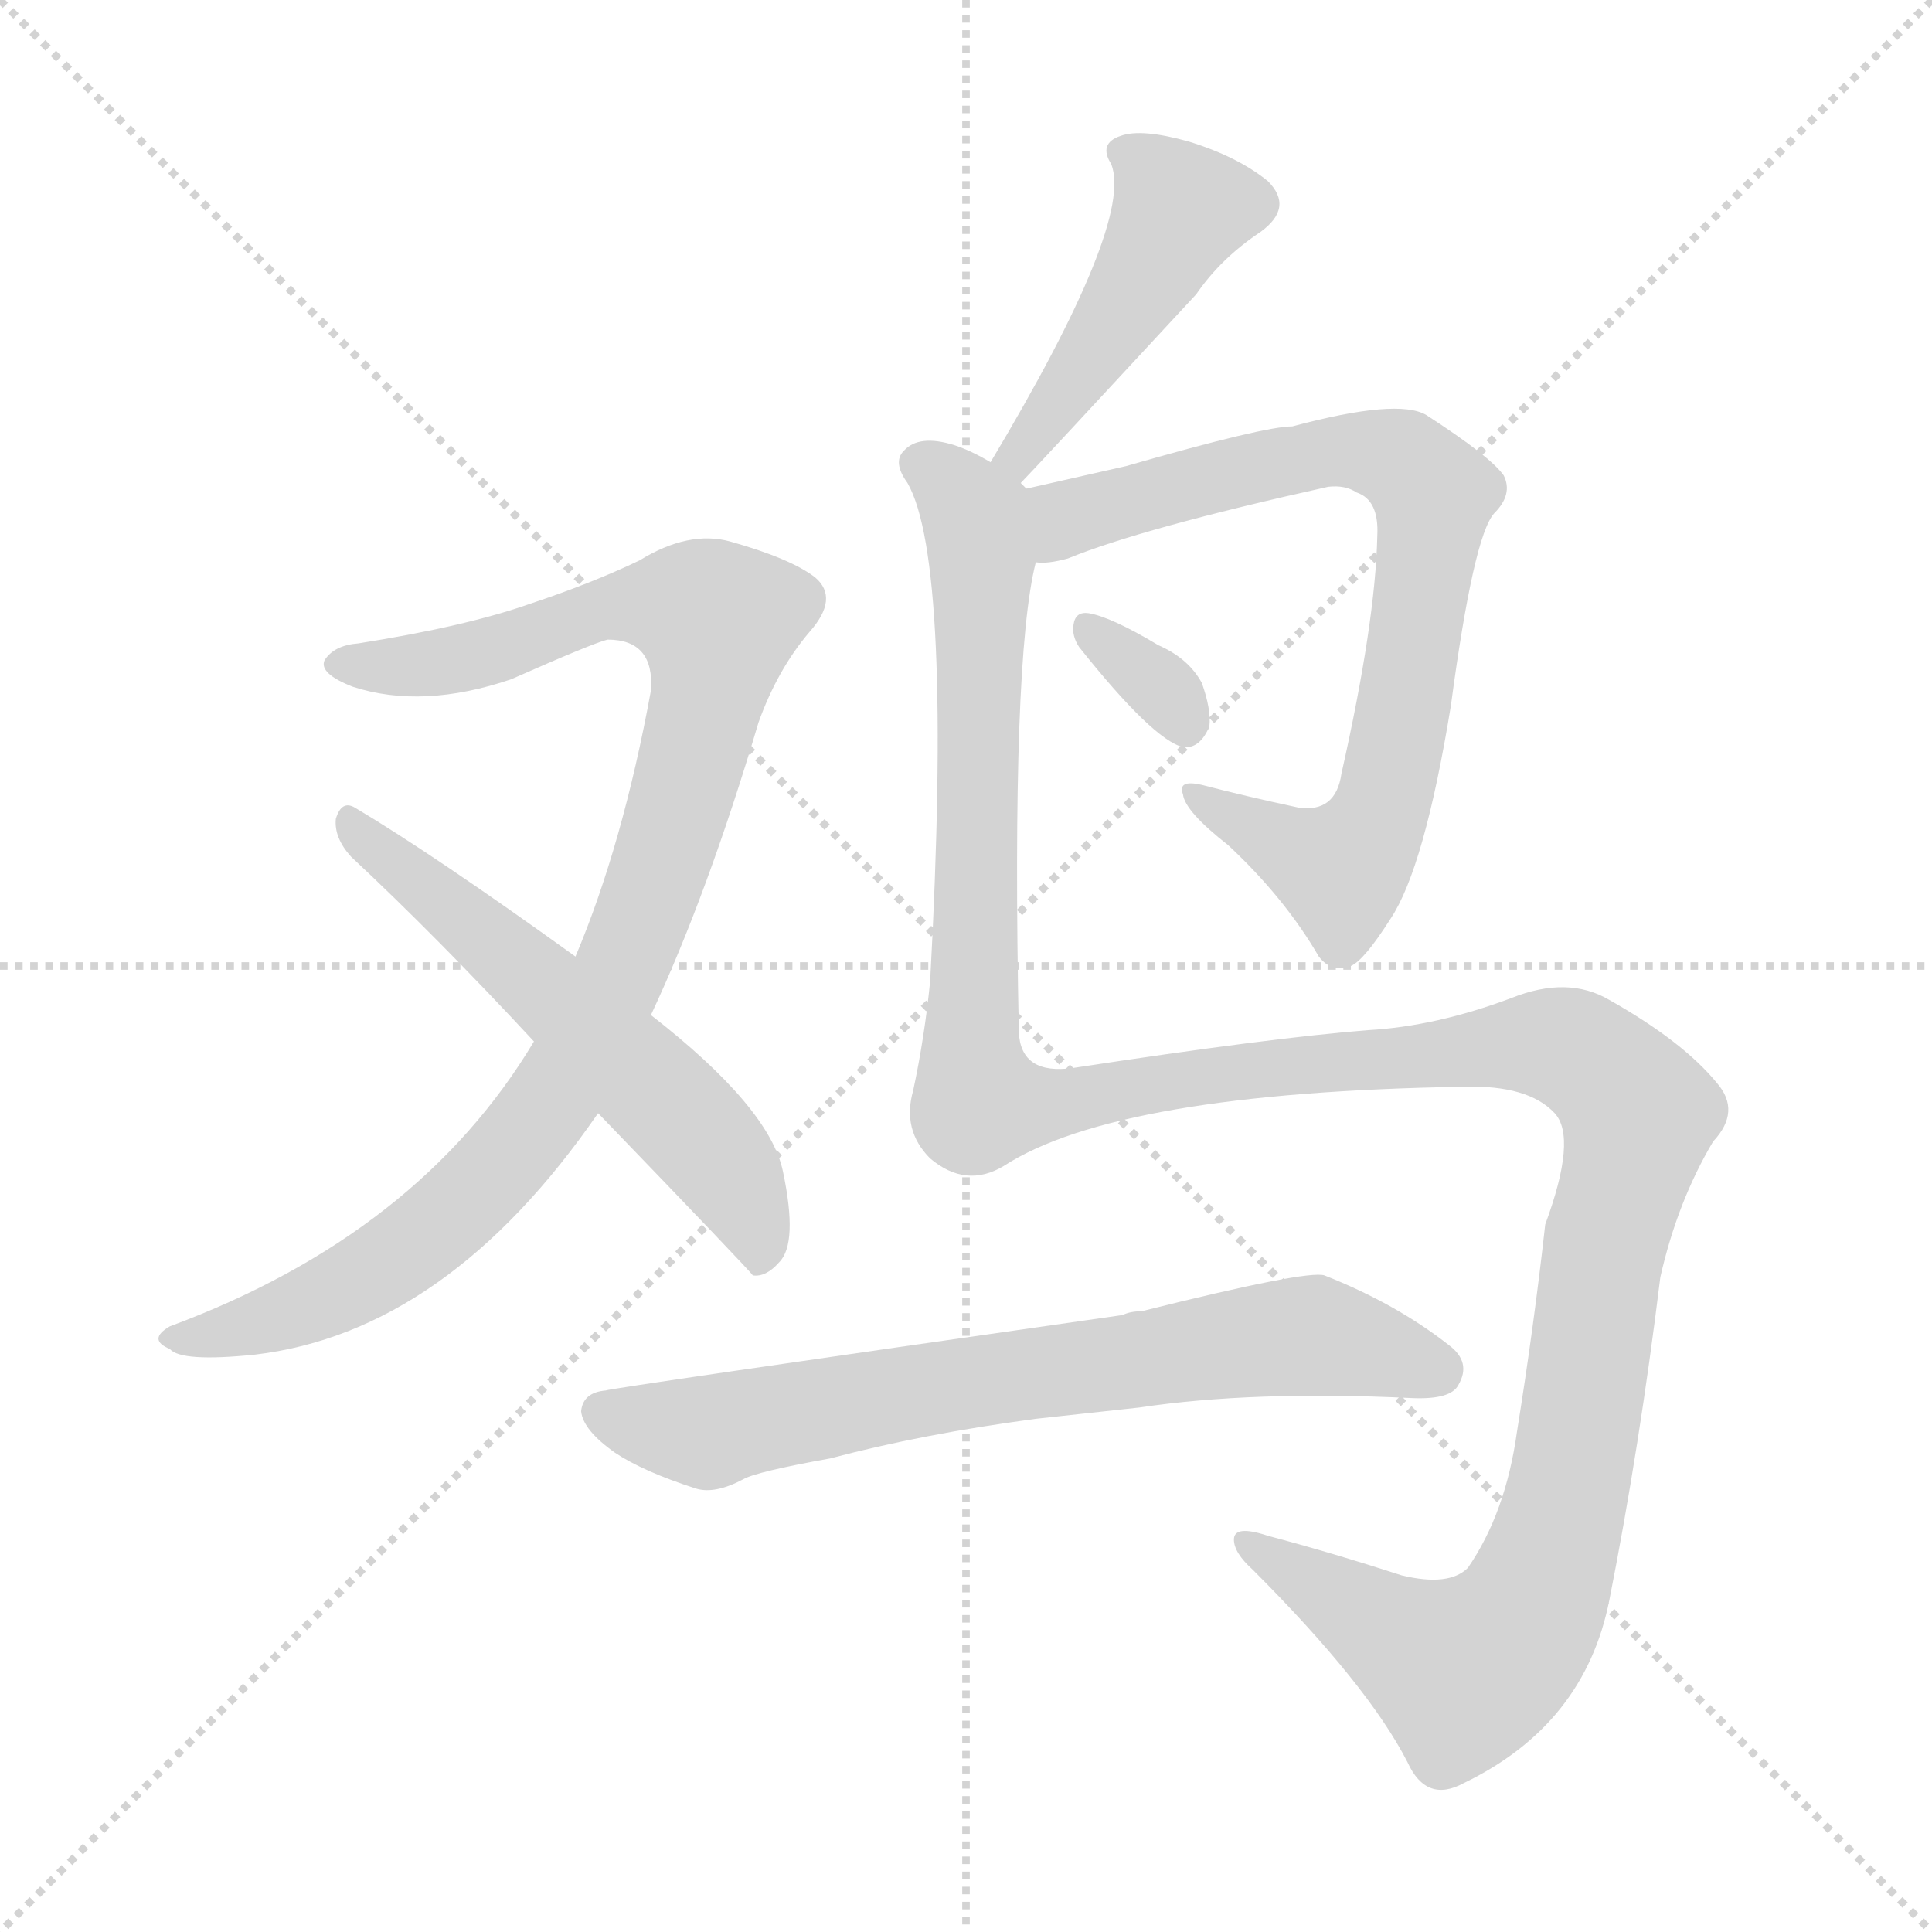<svg xmlns="http://www.w3.org/2000/svg" version="1.1" viewBox="0 0 1024 1024">
  <g stroke="lightgray" stroke-dasharray="1,1" stroke-width="1" transform="scale(4, 4)">
    <line x1="0" y1="0" x2="256" y2="256" />
    <line x1="256" y1="0" x2="0" y2="256" />
    <line x1="128" y1="0" x2="128" y2="256" />
    <line x1="0" y1="128" x2="256" y2="128" />
  </g>
  <g transform="scale(1.0, -1.0) translate(0.0, -839.00)">
    <style type="text/css">
      
        @keyframes keyframes0 {
          from {
            stroke: blue;
            stroke-dashoffset: 974;
            stroke-width: 128;
          }
          76% {
            animation-timing-function: step-end;
            stroke: blue;
            stroke-dashoffset: 0;
            stroke-width: 128;
          }
          to {
            stroke: black;
            stroke-width: 1024;
          }
        }
        #make-me-a-hanzi-animation-0 {
          animation: keyframes0 1.043s both;
          animation-delay: 0s;
          animation-timing-function: linear;
        }
      
        @keyframes keyframes1 {
          from {
            stroke: blue;
            stroke-dashoffset: 580;
            stroke-width: 128;
          }
          65% {
            animation-timing-function: step-end;
            stroke: blue;
            stroke-dashoffset: 0;
            stroke-width: 128;
          }
          to {
            stroke: black;
            stroke-width: 1024;
          }
        }
        #make-me-a-hanzi-animation-1 {
          animation: keyframes1 0.722s both;
          animation-delay: 1.043s;
          animation-timing-function: linear;
        }
      
        @keyframes keyframes2 {
          from {
            stroke: blue;
            stroke-dashoffset: 461;
            stroke-width: 128;
          }
          60% {
            animation-timing-function: step-end;
            stroke: blue;
            stroke-dashoffset: 0;
            stroke-width: 128;
          }
          to {
            stroke: black;
            stroke-width: 1024;
          }
        }
        #make-me-a-hanzi-animation-2 {
          animation: keyframes2 0.625s both;
          animation-delay: 1.765s;
          animation-timing-function: linear;
        }
      
        @keyframes keyframes3 {
          from {
            stroke: blue;
            stroke-dashoffset: 776;
            stroke-width: 128;
          }
          72% {
            animation-timing-function: step-end;
            stroke: blue;
            stroke-dashoffset: 0;
            stroke-width: 128;
          }
          to {
            stroke: black;
            stroke-width: 1024;
          }
        }
        #make-me-a-hanzi-animation-3 {
          animation: keyframes3 0.882s both;
          animation-delay: 2.39s;
          animation-timing-function: linear;
        }
      
        @keyframes keyframes4 {
          from {
            stroke: blue;
            stroke-dashoffset: 327;
            stroke-width: 128;
          }
          52% {
            animation-timing-function: step-end;
            stroke: blue;
            stroke-dashoffset: 0;
            stroke-width: 128;
          }
          to {
            stroke: black;
            stroke-width: 1024;
          }
        }
        #make-me-a-hanzi-animation-4 {
          animation: keyframes4 0.516s both;
          animation-delay: 3.271s;
          animation-timing-function: linear;
        }
      
        @keyframes keyframes5 {
          from {
            stroke: blue;
            stroke-dashoffset: 1425;
            stroke-width: 128;
          }
          82% {
            animation-timing-function: step-end;
            stroke: blue;
            stroke-dashoffset: 0;
            stroke-width: 128;
          }
          to {
            stroke: black;
            stroke-width: 1024;
          }
        }
        #make-me-a-hanzi-animation-5 {
          animation: keyframes5 1.41s both;
          animation-delay: 3.787s;
          animation-timing-function: linear;
        }
      
        @keyframes keyframes6 {
          from {
            stroke: blue;
            stroke-dashoffset: 704;
            stroke-width: 128;
          }
          70% {
            animation-timing-function: step-end;
            stroke: blue;
            stroke-dashoffset: 0;
            stroke-width: 128;
          }
          to {
            stroke: black;
            stroke-width: 1024;
          }
        }
        #make-me-a-hanzi-animation-6 {
          animation: keyframes6 0.823s both;
          animation-delay: 5.197s;
          animation-timing-function: linear;
        }
      
    </style>
    
      <path d="M 345 301 Q 375 365 402 456 Q 412 484 429 504 Q 445 522 432 533 Q 419 543 387 552 Q 365 558 339 542 Q 314 530 281 519 Q 247 507 190 498 Q 177 497 172 489 Q 169 482 187 475 Q 224 463 271 479 Q 314 498 322 500 Q 347 500 345 473 Q 330 391 305 332 L 283 287 Q 222 185 90 136 Q 78 129 90 124 Q 96 117 135 121 Q 237 133 317 249 L 345 301 Z" fill="lightgray" />
    
      <path d="M 317 249 Q 398 165 399 163 Q 406 162 413 170 Q 423 180 415 218 Q 408 252 345 301 L 305 332 Q 230 386 188 411 Q 181 415 178 405 Q 177 395 186 385 Q 232 342 283 287 L 317 249 Z" fill="lightgray" />
    
      <path d="M 541 583 Q 547 589 634 683 Q 647 702 668 716 Q 686 729 672 743 Q 656 756 630 764 Q 605 771 594 767 Q 582 763 589 752 Q 601 721 525 594 C 510 568 520 561 541 583 Z" fill="lightgray" />
    
      <path d="M 549 541 Q 555 540 566 543 Q 605 559 704 581 Q 713 582 719 578 Q 731 574 730 555 Q 729 509 711 429 Q 708 408 688 411 Q 660 417 637 423 Q 624 426 627 418 Q 628 409 651 391 Q 681 363 699 332 Q 706 323 716 327 Q 723 330 737 352 Q 755 379 769 465 Q 781 555 792 567 Q 802 577 797 587 Q 790 597 756 619 Q 741 628 685 613 Q 670 613 597 592 L 544 580 C 515 573 519 537 549 541 Z" fill="lightgray" />
    
      <path d="M 572 496 Q 611 447 627 443 Q 636 442 641 454 Q 642 463 637 477 Q 630 490 614 497 Q 589 512 577 514 Q 570 515 569 508 Q 568 502 572 496 Z" fill="lightgray" />
    
      <path d="M 532 221 Q 592 260 776 263 Q 810 264 824 249 Q 836 236 819 190 Q 813 136 804 80 Q 798 37 778 8 Q 768 -2 743 4 Q 706 16 672 25 Q 654 31 654 23 Q 654 16 664 7 Q 725 -54 746 -95 Q 756 -117 776 -106 Q 840 -75 853 -9 Q 869 72 880 162 Q 889 202 908 234 Q 923 250 910 265 Q 892 287 853 309 Q 831 322 801 310 Q 761 295 725 293 Q 674 289 569 273 Q 541 269 540 292 Q 536 490 549 541 C 554 571 554 573 544 580 L 541 583 C 540 589 540 589 525 594 Q 515 600 506 603 Q 487 609 479 600 Q 473 594 481 583 Q 505 541 493 319 Q 490 289 484 261 Q 478 240 493 225 Q 512 209 532 221 Z" fill="lightgray" />
    
      <path d="M 549 87 L 604 93 Q 664 102 748 98 Q 769 97 773 105 Q 780 117 768 126 Q 740 148 702 163 Q 693 166 605 144 Q 599 144 595 142 Q 322 103 321 102 Q 309 101 308 91 Q 309 81 326 69 Q 341 59 369 50 Q 379 47 394 55 Q 401 59 440 66 Q 489 79 549 87 Z" fill="lightgray" />
    
    
      <clipPath id="make-me-a-hanzi-clip-0">
        <path d="M 345 301 Q 375 365 402 456 Q 412 484 429 504 Q 445 522 432 533 Q 419 543 387 552 Q 365 558 339 542 Q 314 530 281 519 Q 247 507 190 498 Q 177 497 172 489 Q 169 482 187 475 Q 224 463 271 479 Q 314 498 322 500 Q 347 500 345 473 Q 330 391 305 332 L 283 287 Q 222 185 90 136 Q 78 129 90 124 Q 96 117 135 121 Q 237 133 317 249 L 345 301 Z" />
      </clipPath>
      <path clip-path="url(#make-me-a-hanzi-clip-0)" d="M 180 488 L 232 487 L 275 497 L 325 518 L 360 518 L 381 509 L 368 440 L 341 354 L 307 280 L 281 240 L 247 202 L 189 159 L 140 138 L 97 130" fill="none" id="make-me-a-hanzi-animation-0" stroke-dasharray="846 1692" stroke-linecap="round" />
    
      <clipPath id="make-me-a-hanzi-clip-1">
        <path d="M 317 249 Q 398 165 399 163 Q 406 162 413 170 Q 423 180 415 218 Q 408 252 345 301 L 305 332 Q 230 386 188 411 Q 181 415 178 405 Q 177 395 186 385 Q 232 342 283 287 L 317 249 Z" />
      </clipPath>
      <path clip-path="url(#make-me-a-hanzi-clip-1)" d="M 187 401 L 256 345 L 371 237 L 393 206 L 405 169" fill="none" id="make-me-a-hanzi-animation-1" stroke-dasharray="452 904" stroke-linecap="round" />
    
      <clipPath id="make-me-a-hanzi-clip-2">
        <path d="M 541 583 Q 547 589 634 683 Q 647 702 668 716 Q 686 729 672 743 Q 656 756 630 764 Q 605 771 594 767 Q 582 763 589 752 Q 601 721 525 594 C 510 568 520 561 541 583 Z" />
      </clipPath>
      <path clip-path="url(#make-me-a-hanzi-clip-2)" d="M 600 757 L 625 726 L 579 650 L 539 602 L 538 588" fill="none" id="make-me-a-hanzi-animation-2" stroke-dasharray="333 666" stroke-linecap="round" />
    
      <clipPath id="make-me-a-hanzi-clip-3">
        <path d="M 549 541 Q 555 540 566 543 Q 605 559 704 581 Q 713 582 719 578 Q 731 574 730 555 Q 729 509 711 429 Q 708 408 688 411 Q 660 417 637 423 Q 624 426 627 418 Q 628 409 651 391 Q 681 363 699 332 Q 706 323 716 327 Q 723 330 737 352 Q 755 379 769 465 Q 781 555 792 567 Q 802 577 797 587 Q 790 597 756 619 Q 741 628 685 613 Q 670 613 597 592 L 544 580 C 515 573 519 537 549 541 Z" />
      </clipPath>
      <path clip-path="url(#make-me-a-hanzi-clip-3)" d="M 553 548 L 568 566 L 699 600 L 743 594 L 760 577 L 740 440 L 718 386 L 711 379 L 684 388 L 634 417" fill="none" id="make-me-a-hanzi-animation-3" stroke-dasharray="648 1296" stroke-linecap="round" />
    
      <clipPath id="make-me-a-hanzi-clip-4">
        <path d="M 572 496 Q 611 447 627 443 Q 636 442 641 454 Q 642 463 637 477 Q 630 490 614 497 Q 589 512 577 514 Q 570 515 569 508 Q 568 502 572 496 Z" />
      </clipPath>
      <path clip-path="url(#make-me-a-hanzi-clip-4)" d="M 578 504 L 612 478 L 628 455" fill="none" id="make-me-a-hanzi-animation-4" stroke-dasharray="199 398" stroke-linecap="round" />
    
      <clipPath id="make-me-a-hanzi-clip-5">
        <path d="M 532 221 Q 592 260 776 263 Q 810 264 824 249 Q 836 236 819 190 Q 813 136 804 80 Q 798 37 778 8 Q 768 -2 743 4 Q 706 16 672 25 Q 654 31 654 23 Q 654 16 664 7 Q 725 -54 746 -95 Q 756 -117 776 -106 Q 840 -75 853 -9 Q 869 72 880 162 Q 889 202 908 234 Q 923 250 910 265 Q 892 287 853 309 Q 831 322 801 310 Q 761 295 725 293 Q 674 289 569 273 Q 541 269 540 292 Q 536 490 549 541 C 554 571 554 573 544 580 L 541 583 C 540 589 540 589 525 594 Q 515 600 506 603 Q 487 609 479 600 Q 473 594 481 583 Q 505 541 493 319 Q 490 289 484 261 Q 478 240 493 225 Q 512 209 532 221 Z" />
      </clipPath>
      <path clip-path="url(#make-me-a-hanzi-clip-5)" d="M 489 593 L 514 570 L 521 544 L 514 293 L 519 254 L 545 252 L 620 267 L 816 286 L 844 277 L 869 247 L 853 191 L 828 34 L 802 -27 L 776 -47 L 661 21" fill="none" id="make-me-a-hanzi-animation-5" stroke-dasharray="1297 2594" stroke-linecap="round" />
    
      <clipPath id="make-me-a-hanzi-clip-6">
        <path d="M 549 87 L 604 93 Q 664 102 748 98 Q 769 97 773 105 Q 780 117 768 126 Q 740 148 702 163 Q 693 166 605 144 Q 599 144 595 142 Q 322 103 321 102 Q 309 101 308 91 Q 309 81 326 69 Q 341 59 369 50 Q 379 47 394 55 Q 401 59 440 66 Q 489 79 549 87 Z" />
      </clipPath>
      <path clip-path="url(#make-me-a-hanzi-clip-6)" d="M 320 90 L 375 80 L 528 110 L 690 131 L 761 113" fill="none" id="make-me-a-hanzi-animation-6" stroke-dasharray="576 1152" stroke-linecap="round" />
    
  </g>
</svg>